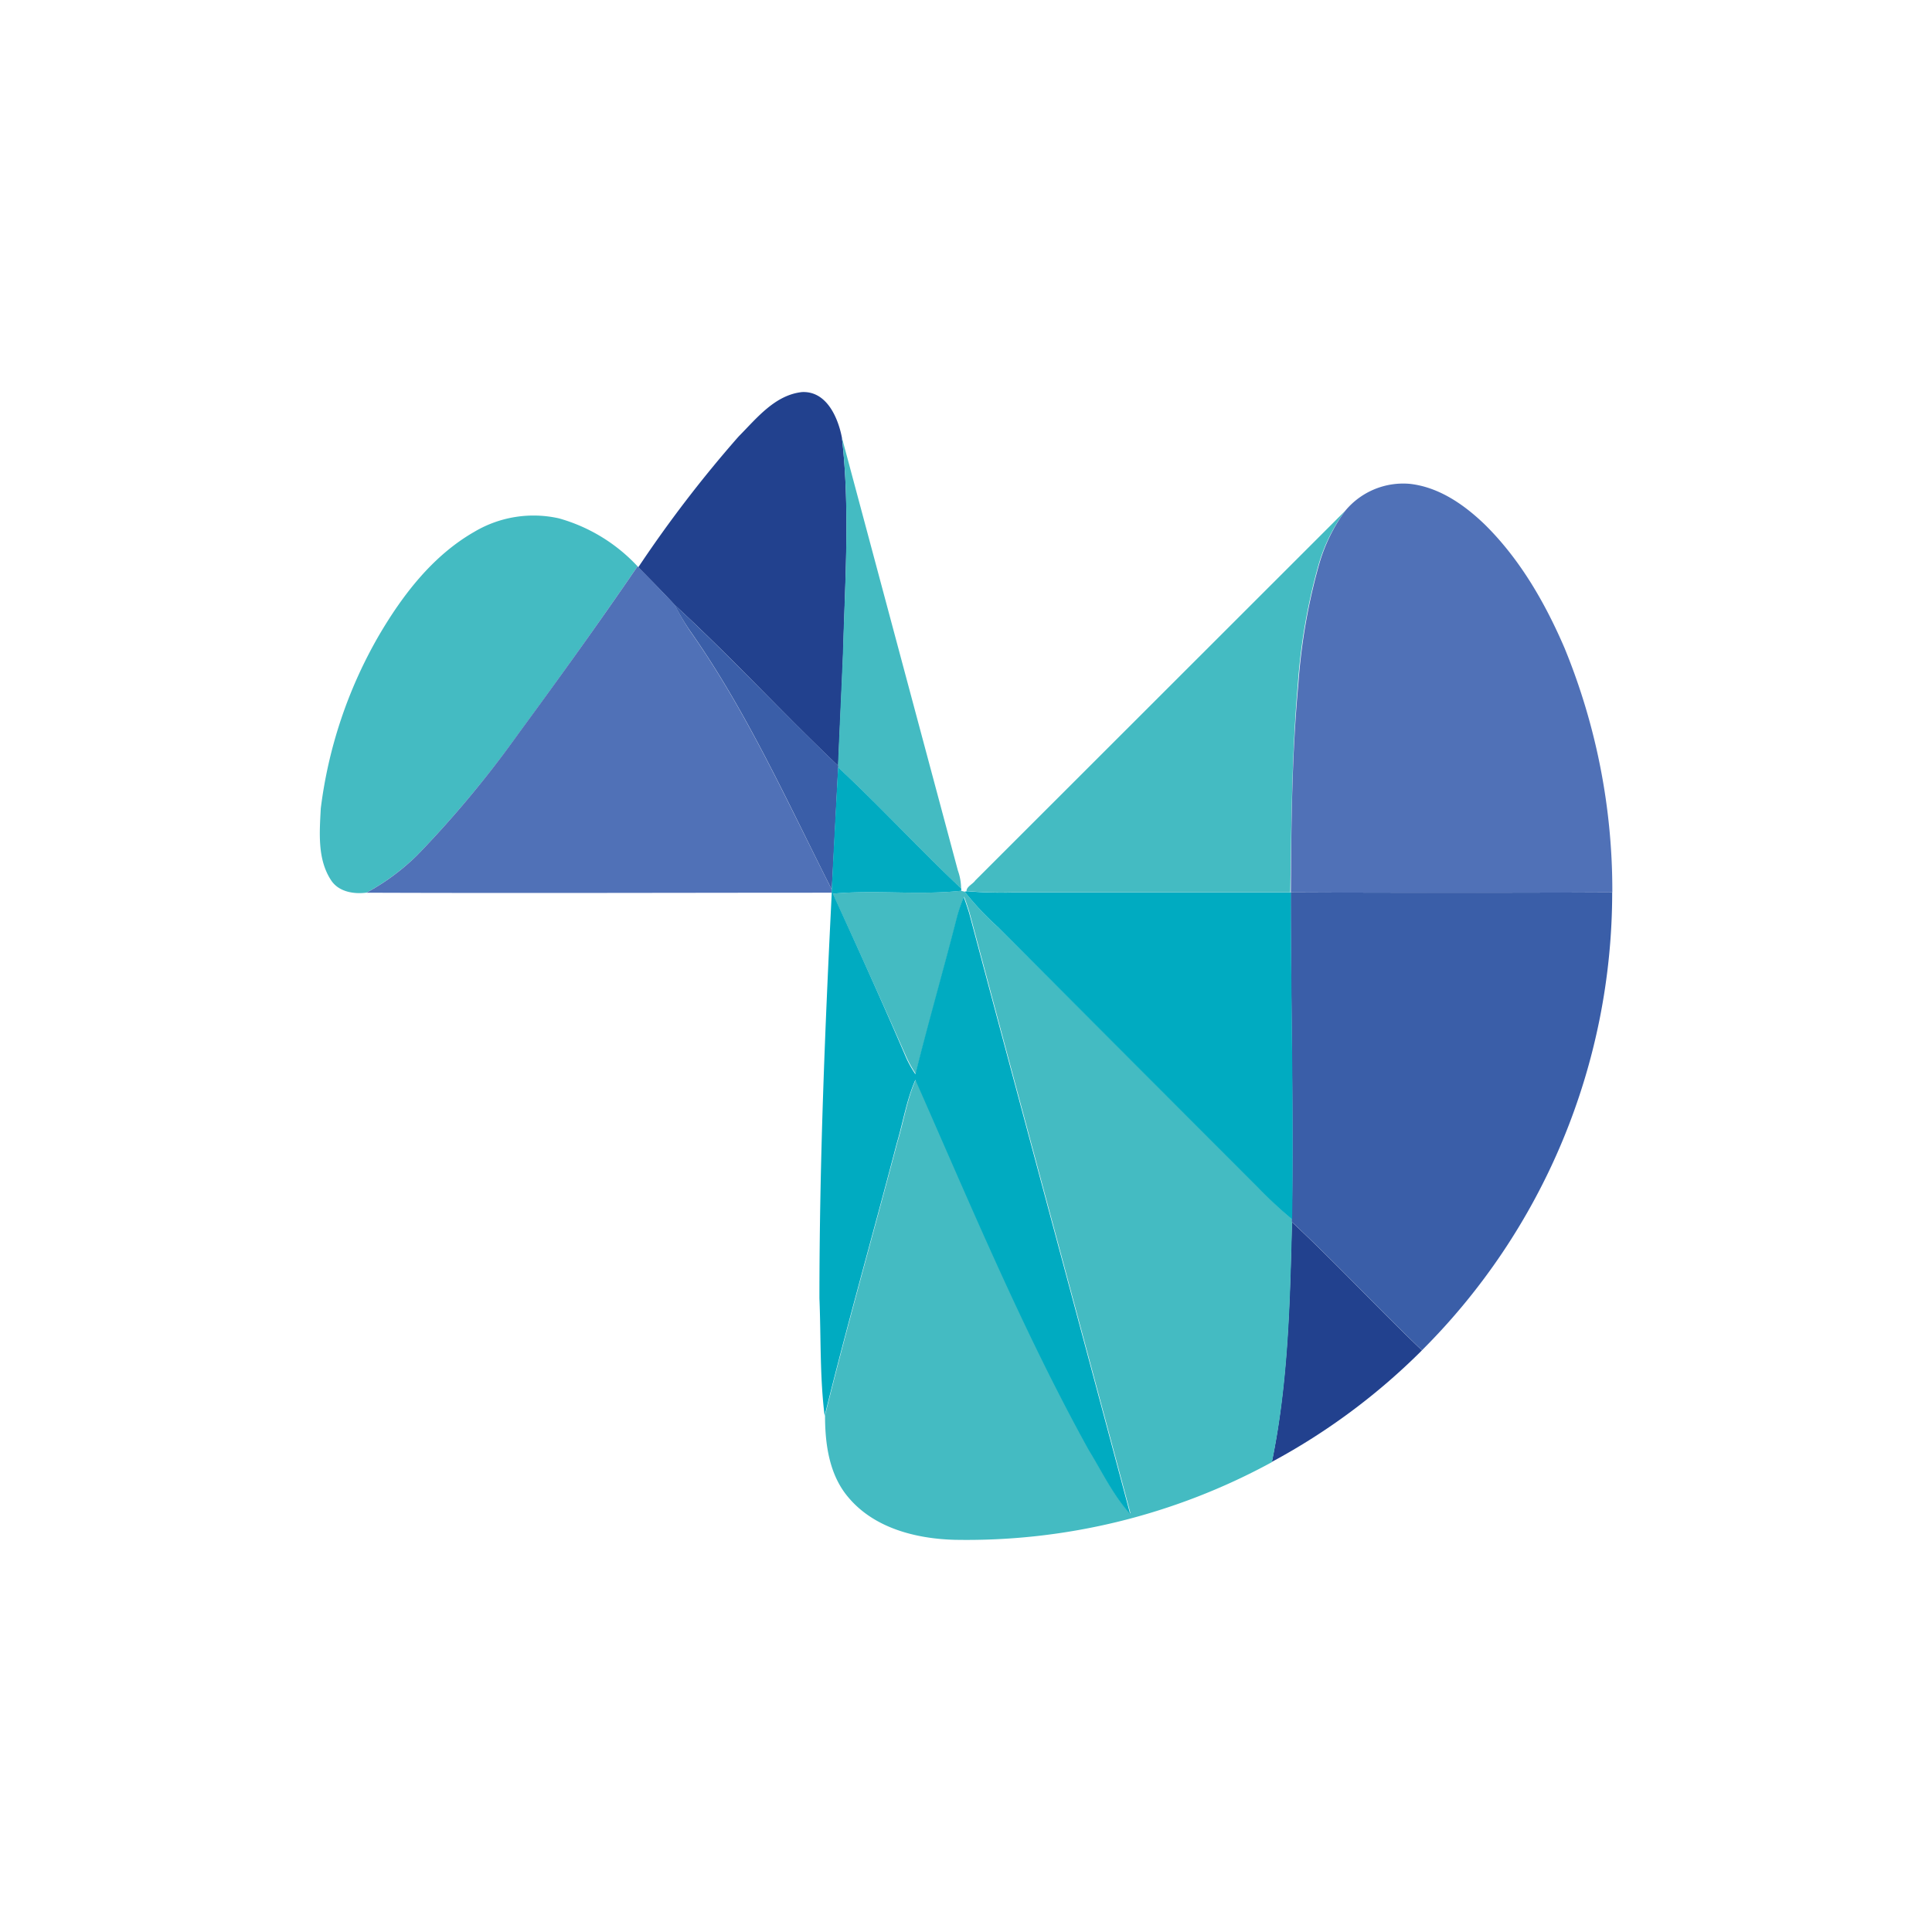 <svg id="Layer_1" data-name="Layer 1" xmlns="http://www.w3.org/2000/svg" viewBox="0 0 300 300"><defs><style>.cls-1{fill:#22418e;}.cls-2{fill:#44bbc2;}.cls-3{fill:#5071b7;}.cls-4{fill:#3a5ea8;}.cls-5{fill:#00abc1;}</style></defs><path class="cls-1" d="M114.68,67.79c2.8-2.82,5.63-6.45,9.86-6.91,3.8-.18,5.58,3.93,6.19,7.06,1.29,11.08.48,22.25.2,33.36-.23,5.83-.53,11.75-.77,17.62-8.61-8.16-16.69-17-25.42-25-1.84-2-3.74-3.9-5.63-5.83A192.35,192.35,0,0,1,114.68,67.79Z"/><path class="cls-1" d="M200.6,189.75c6.92,6.46,13.35,13.4,20.2,19.93A99.9,99.9,0,0,1,197.49,227C200,214.77,200.29,202.21,200.6,189.75Z"/><path class="cls-2" d="M130.73,67.94c6,22.4,12,44.82,18,67.2a8.53,8.53,0,0,1,.51,2.83c-6.52-6.12-12.56-12.73-19.12-18.82v-.23c.24-5.83.53-11.75.77-17.62C131.21,90.19,132,79,130.73,67.94Z"/><path class="cls-2" d="M151.44,136.72Q180.18,108,208.91,79.29a25.94,25.94,0,0,0-4.13,8.28,92.38,92.38,0,0,0-3.26,18.75c-.92,10.72-1,21.51-1.16,32.25H157.08a62.77,62.77,0,0,1-7-.21C150.08,137.67,151.08,137.27,151.44,136.72Z"/><path class="cls-2" d="M73.67,82.57a18,18,0,0,1,13.12-2.08A26.4,26.4,0,0,1,99,87.94c-6,8.8-12.25,17.48-18.55,26.07A165.11,165.11,0,0,1,64.8,132.78a35.19,35.19,0,0,1-7.89,5.83c-2,.26-4.34-.13-5.51-1.94-2.14-3.27-1.78-7.41-1.59-11.14a71.13,71.13,0,0,1,9-26.81C62.52,92.38,67.2,86.27,73.67,82.57Z"/><path class="cls-2" d="M129.3,138.77c6.62-.62,13.31.27,19.93-.45l.56.14A46.89,46.89,0,0,0,155,144q20.17,20.12,40.3,40.26a70.7,70.7,0,0,0,5.33,5.06v.42c-.31,12.46-.57,25-3.13,37.3a99,99,0,0,1-49.3,12.06c-6-.17-12.46-1.82-16.45-6.57-3-3.5-3.64-8.3-3.64-12.74,3.5-14.19,7.52-28.24,11.22-42.37,1-3.26,1.49-6.67,2.88-9.8,8.53,19.33,16.64,38.89,26.87,57.41,2.07,3.39,3.77,7.08,6.47,10-8.31-31.11-16.72-62.2-25-93.31-.26-.83-.54-1.66-.83-2.48a22.78,22.78,0,0,0-1.16,3.5c-2.05,8-4.32,16-6.36,24a19.38,19.38,0,0,1-1.36-2.39Q135.18,151.51,129.3,138.77Z"/><path class="cls-3" d="M208.91,79.29A11.68,11.68,0,0,1,219,75.14c4.49.53,8.36,3.23,11.54,6.29,5.49,5.4,9.4,12.21,12.42,19.24a99,99,0,0,1,7.4,37.9q-25,.12-49.92,0c.07-10.74.18-21.53,1.16-32.25a92.37,92.37,0,0,1,3.25-18.75A26.34,26.34,0,0,1,208.91,79.29Z"/><path class="cls-3" d="M99,87.94l.13.13c1.89,1.93,3.79,3.86,5.63,5.83a40.34,40.34,0,0,0,2.33,4c8.86,12.55,15.15,26.61,22.08,40.26v.46c-24.1,0-48.2.09-72.27,0a34.67,34.67,0,0,0,7.89-5.83A163.79,163.79,0,0,0,80.4,114.05C86.73,105.41,93,96.74,99,87.94Z"/><path class="cls-4" d="M104.74,93.9c8.73,8.07,16.81,16.82,25.42,25v.23c-.34,6.34-.64,12.68-1,19-6.91-13.65-13.21-27.71-22.07-40.26A37,37,0,0,1,104.74,93.9Z"/><path class="cls-4" d="M200.42,138.57q25,.1,49.92,0a100.4,100.4,0,0,1-29.54,71.1c-6.85-6.53-13.28-13.47-20.2-19.93v-.42C200.87,172.41,200.43,155.5,200.42,138.57Z"/><path class="cls-5" d="M130.14,119.15c6.56,6.09,12.6,12.7,19.12,18.82v.35c-6.62.72-13.31-.17-19.93.45,3.91,8.51,7.75,17,11.45,25.64a18.17,18.17,0,0,0,1.36,2.39c2-8,4.3-16,6.35-24a22.82,22.82,0,0,1,1.17-3.5c.29.82.57,1.65.83,2.48,8.28,31.11,16.7,62.2,25,93.31-2.71-3-4.41-6.65-6.47-10-10.23-18.52-18.35-38.08-26.88-57.41-1.38,3.13-1.9,6.54-2.88,9.8-3.69,14.13-7.72,28.18-11.21,42.37-.76-6.05-.56-12.18-.81-18.27,0-21,.87-42,1.91-62.85v-.47C129.45,131.83,129.8,125.51,130.14,119.15Z"/><path class="cls-5" d="M149.79,138.46l.38-.07a65.27,65.27,0,0,0,7,.2h43.28c0,16.93.46,33.81.19,50.76a68.85,68.85,0,0,1-5.34-5Q175.13,164.17,155,144A46.59,46.59,0,0,1,149.79,138.46Z"/></svg>